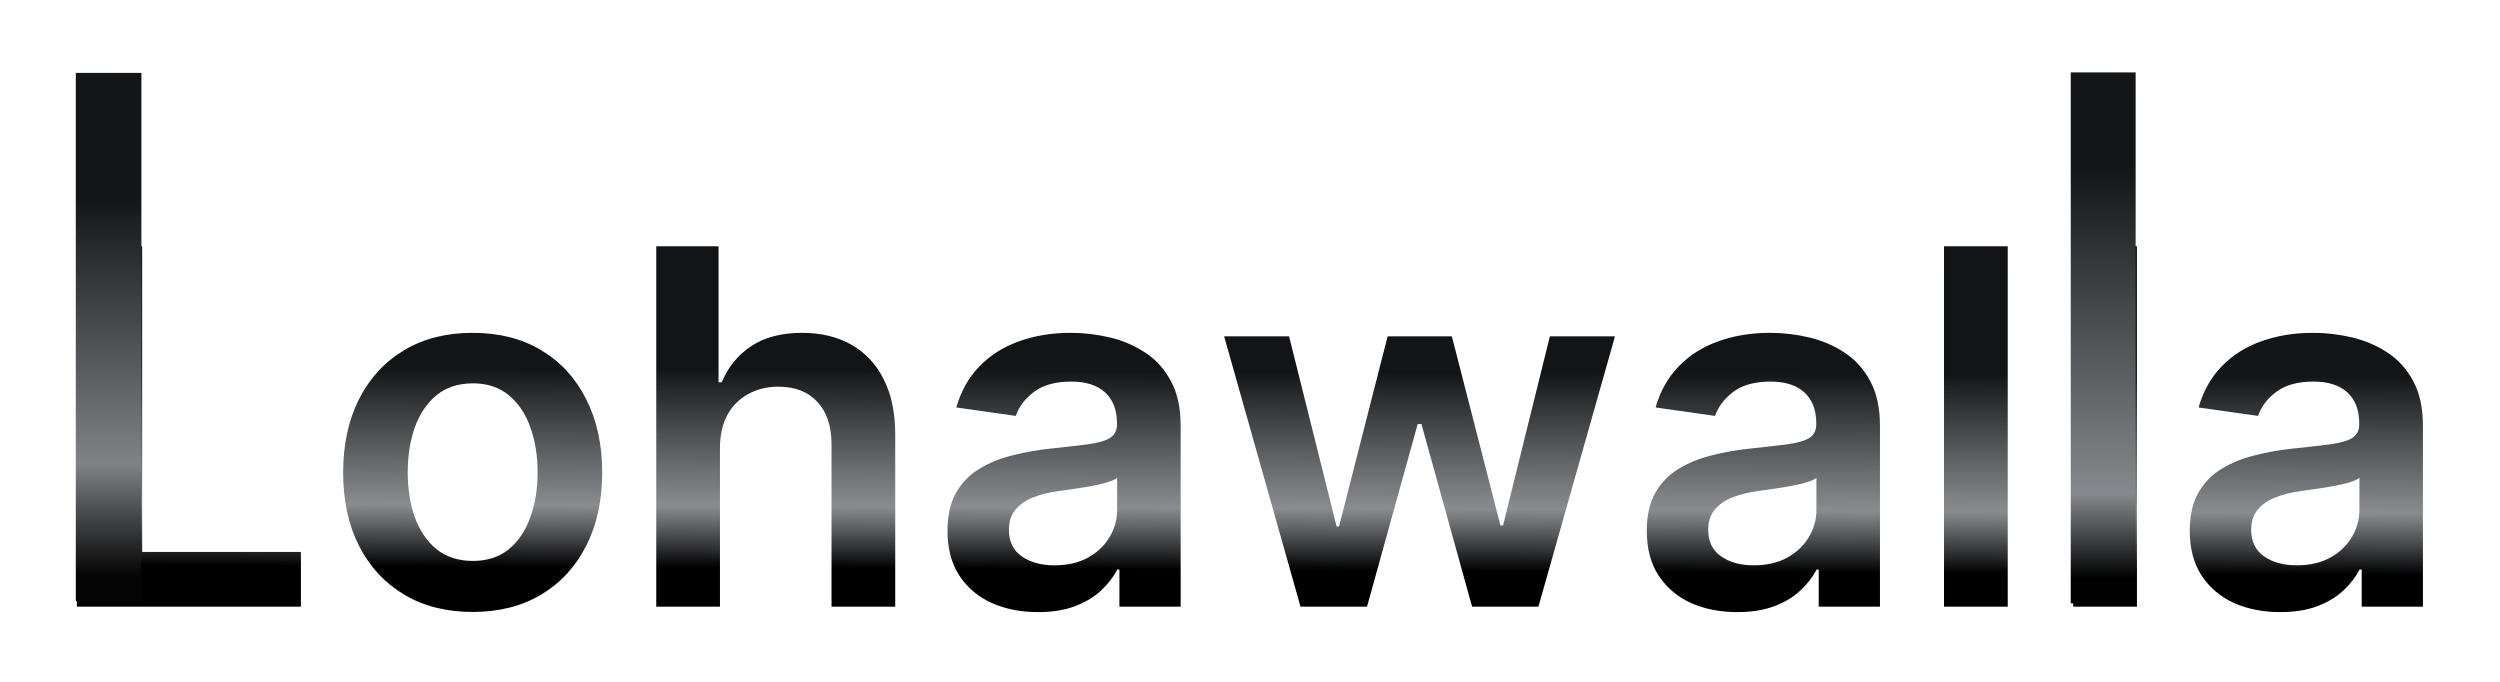 <svg width="121" height="33" viewBox="0 0 121 33" fill="none" xmlns="http://www.w3.org/2000/svg">
<g filter="url(#filter0_d_261_9377)">
<path d="M3.22 27.858V10.415H6.38V25.209H14.063V27.858H3.22ZM22.376 28.114C21.098 28.114 19.991 27.833 19.054 27.271C18.117 26.709 17.39 25.922 16.874 24.911C16.363 23.901 16.107 22.72 16.107 21.368C16.107 20.017 16.363 18.833 16.874 17.817C17.39 16.8 18.117 16.011 19.054 15.449C19.991 14.886 21.098 14.605 22.376 14.605C23.654 14.605 24.761 14.886 25.698 15.449C26.635 16.011 27.359 16.8 27.87 17.817C28.386 18.833 28.645 20.017 28.645 21.368C28.645 22.72 28.386 23.901 27.87 24.911C27.359 25.922 26.635 26.709 25.698 27.271C24.761 27.833 23.654 28.114 22.376 28.114ZM22.393 25.644C23.086 25.644 23.665 25.454 24.131 25.073C24.596 24.687 24.942 24.17 25.17 23.523C25.402 22.876 25.519 22.155 25.519 21.36C25.519 20.559 25.402 19.835 25.17 19.188C24.942 18.535 24.596 18.015 24.131 17.629C23.665 17.243 23.086 17.05 22.393 17.05C21.683 17.05 21.093 17.243 20.621 17.629C20.156 18.015 19.807 18.535 19.574 19.188C19.347 19.835 19.233 20.559 19.233 21.36C19.233 22.155 19.347 22.876 19.574 23.523C19.807 24.17 20.156 24.687 20.621 25.073C21.093 25.454 21.683 25.644 22.393 25.644ZM34.345 20.193V27.858H31.262V10.415H34.277V16.999H34.43C34.737 16.261 35.211 15.679 35.852 15.253C36.5 14.821 37.323 14.605 38.323 14.605C39.231 14.605 40.023 14.796 40.699 15.176C41.375 15.556 41.897 16.113 42.266 16.846C42.641 17.578 42.828 18.472 42.828 19.528V27.858H39.745V20.005C39.745 19.125 39.518 18.441 39.064 17.953C38.615 17.459 37.985 17.212 37.173 17.212C36.628 17.212 36.139 17.331 35.708 17.57C35.282 17.802 34.947 18.14 34.703 18.583C34.464 19.026 34.345 19.562 34.345 20.193ZM49.736 28.122C48.907 28.122 48.16 27.975 47.496 27.68C46.837 27.379 46.315 26.936 45.928 26.351C45.548 25.766 45.358 25.045 45.358 24.187C45.358 23.449 45.494 22.839 45.767 22.356C46.039 21.874 46.411 21.487 46.883 21.198C47.354 20.908 47.885 20.69 48.475 20.542C49.071 20.389 49.688 20.278 50.324 20.21C51.09 20.13 51.712 20.059 52.189 19.997C52.666 19.929 53.012 19.827 53.228 19.69C53.449 19.548 53.56 19.33 53.56 19.034V18.983C53.56 18.342 53.37 17.845 52.989 17.493C52.609 17.141 52.061 16.965 51.346 16.965C50.59 16.965 49.991 17.129 49.548 17.459C49.111 17.788 48.816 18.177 48.663 18.626L45.784 18.217C46.011 17.422 46.386 16.758 46.908 16.224C47.43 15.684 48.069 15.281 48.824 15.014C49.58 14.742 50.414 14.605 51.328 14.605C51.959 14.605 52.586 14.679 53.211 14.827C53.836 14.975 54.406 15.219 54.923 15.559C55.44 15.894 55.854 16.352 56.166 16.931C56.484 17.51 56.643 18.234 56.643 19.103V27.858H53.679V26.061H53.577C53.39 26.425 53.126 26.765 52.785 27.083C52.45 27.396 52.027 27.648 51.516 27.841C51.011 28.029 50.417 28.122 49.736 28.122ZM50.536 25.857C51.155 25.857 51.692 25.735 52.146 25.491C52.6 25.241 52.95 24.911 53.194 24.503C53.444 24.094 53.569 23.648 53.569 23.165V21.624C53.472 21.703 53.307 21.777 53.075 21.845C52.847 21.913 52.592 21.973 52.308 22.024C52.024 22.075 51.743 22.121 51.465 22.16C51.187 22.2 50.945 22.234 50.741 22.262C50.281 22.325 49.869 22.427 49.506 22.569C49.142 22.711 48.856 22.91 48.646 23.165C48.435 23.415 48.33 23.739 48.33 24.136C48.33 24.704 48.538 25.133 48.952 25.422C49.367 25.712 49.895 25.857 50.536 25.857ZM62.444 27.858L58.747 14.776H61.89L64.19 23.974H64.309L66.66 14.776H69.769L72.119 23.923H72.247L74.513 14.776H77.664L73.959 27.858H70.748L68.295 19.017H68.116L65.663 27.858H62.444ZM83.582 28.122C82.752 28.122 82.006 27.975 81.341 27.68C80.683 27.379 80.16 26.936 79.774 26.351C79.394 25.766 79.204 25.045 79.204 24.187C79.204 23.449 79.34 22.839 79.612 22.356C79.885 21.874 80.257 21.487 80.728 21.198C81.2 20.908 81.73 20.69 82.321 20.542C82.917 20.389 83.533 20.278 84.169 20.21C84.936 20.13 85.558 20.059 86.034 19.997C86.511 19.929 86.858 19.827 87.074 19.69C87.295 19.548 87.406 19.33 87.406 19.034V18.983C87.406 18.342 87.216 17.845 86.835 17.493C86.455 17.141 85.907 16.965 85.191 16.965C84.436 16.965 83.837 17.129 83.394 17.459C82.957 17.788 82.662 18.177 82.508 18.626L79.629 18.217C79.857 17.422 80.231 16.758 80.754 16.224C81.276 15.684 81.915 15.281 82.67 15.014C83.425 14.742 84.26 14.605 85.174 14.605C85.805 14.605 86.432 14.679 87.057 14.827C87.681 14.975 88.252 15.219 88.769 15.559C89.285 15.894 89.7 16.352 90.012 16.931C90.33 17.51 90.489 18.234 90.489 19.103V27.858H87.525V26.061H87.423C87.236 26.425 86.971 26.765 86.631 27.083C86.296 27.396 85.873 27.648 85.362 27.841C84.856 28.029 84.263 28.122 83.582 28.122ZM84.382 25.857C85.001 25.857 85.538 25.735 85.992 25.491C86.446 25.241 86.795 24.911 87.04 24.503C87.289 24.094 87.414 23.648 87.414 23.165V21.624C87.318 21.703 87.153 21.777 86.92 21.845C86.693 21.913 86.438 21.973 86.154 22.024C85.87 22.075 85.589 22.121 85.311 22.16C85.032 22.2 84.791 22.234 84.587 22.262C84.127 22.325 83.715 22.427 83.352 22.569C82.988 22.711 82.701 22.91 82.491 23.165C82.281 23.415 82.176 23.739 82.176 24.136C82.176 24.704 82.383 25.133 82.798 25.422C83.213 25.712 83.74 25.857 84.382 25.857ZM96.673 10.415V27.858H93.589V10.415H96.673ZM102.927 10.415V27.858H99.843V10.415H102.927ZM109.862 28.122C109.033 28.122 108.286 27.975 107.622 27.68C106.963 27.379 106.441 26.936 106.055 26.351C105.674 25.766 105.484 25.045 105.484 24.187C105.484 23.449 105.62 22.839 105.893 22.356C106.165 21.874 106.537 21.487 107.008 21.198C107.48 20.908 108.011 20.69 108.601 20.542C109.197 20.389 109.813 20.278 110.449 20.21C111.216 20.13 111.838 20.059 112.315 19.997C112.792 19.929 113.138 19.827 113.354 19.69C113.575 19.548 113.686 19.33 113.686 19.034V18.983C113.686 18.342 113.496 17.845 113.115 17.493C112.735 17.141 112.187 16.965 111.472 16.965C110.716 16.965 110.117 17.129 109.674 17.459C109.237 17.788 108.942 18.177 108.789 18.626L105.91 18.217C106.137 17.422 106.512 16.758 107.034 16.224C107.556 15.684 108.195 15.281 108.95 15.014C109.706 14.742 110.54 14.605 111.455 14.605C112.085 14.605 112.712 14.679 113.337 14.827C113.961 14.975 114.532 15.219 115.049 15.559C115.566 15.894 115.98 16.352 116.292 16.931C116.61 17.51 116.769 18.234 116.769 19.103V27.858H113.805V26.061H113.703C113.516 26.425 113.252 26.765 112.911 27.083C112.576 27.396 112.153 27.648 111.642 27.841C111.137 28.029 110.543 28.122 109.862 28.122ZM110.662 25.857C111.281 25.857 111.818 25.735 112.272 25.491C112.726 25.241 113.076 24.911 113.32 24.503C113.57 24.094 113.695 23.648 113.695 23.165V21.624C113.598 21.703 113.433 21.777 113.201 21.845C112.973 21.913 112.718 21.973 112.434 22.024C112.15 22.075 111.869 22.121 111.591 22.16C111.313 22.2 111.071 22.234 110.867 22.262C110.407 22.325 109.995 22.427 109.632 22.569C109.268 22.711 108.982 22.91 108.772 23.165C108.561 23.415 108.456 23.739 108.456 24.136C108.456 24.704 108.664 25.133 109.078 25.422C109.493 25.712 110.021 25.857 110.662 25.857Z" fill="url(#paint0_linear_261_9377)"/>
<rect x="99.723" y="2" width="3.141" height="25.698" fill="url(#paint1_linear_261_9377)"/>
<rect x="3.168" y="2.024" width="3.175" height="25.567" fill="url(#paint2_linear_261_9377)"/>
</g>
<defs>
<filter id="filter0_d_261_9377" x="0.661" y="0.496" width="119.617" height="32.138" filterUnits="userSpaceOnUse" color-interpolation-filters="sRGB">
<feFlood flood-opacity="0" result="BackgroundImageFix"/>
<feColorMatrix in="SourceAlpha" type="matrix" values="0 0 0 0 0 0 0 0 0 0 0 0 0 0 0 0 0 0 127 0" result="hardAlpha"/>
<feOffset dx="0.501" dy="1.504"/>
<feGaussianBlur stdDeviation="1.504"/>
<feComposite in2="hardAlpha" operator="out"/>
<feColorMatrix type="matrix" values="0 0 0 0 0 0 0 0 0 0 0 0 0 0 0 0 0 0 0.25 0"/>
<feBlend mode="normal" in2="BackgroundImageFix" result="effect1_dropShadow_261_9377"/>
<feBlend mode="normal" in="SourceGraphic" in2="effect1_dropShadow_261_9377" result="shape"/>
</filter>
<linearGradient id="paint0_linear_261_9377" x1="60.082" y1="11.87" x2="60.001" y2="30.858" gradientUnits="userSpaceOnUse">
<stop offset="0.242" stop-color="#131415"/>
<stop offset="0.591" stop-color="#7F8286" stop-opacity="0.92"/>
<stop offset="0.749"/>
</linearGradient>
<linearGradient id="paint1_linear_261_9377" x1="101.293" y1="2" x2="101.293" y2="27.698" gradientUnits="userSpaceOnUse">
<stop offset="0.18" stop-color="#141516"/>
<stop offset="0.794" stop-color="#86898D"/>
<stop offset="0.953" stop-color="#010101"/>
</linearGradient>
<linearGradient id="paint2_linear_261_9377" x1="4.755" y1="2.024" x2="4.755" y2="27.591" gradientUnits="userSpaceOnUse">
<stop offset="0.238" stop-color="#141516"/>
<stop offset="0.74" stop-color="#808286"/>
<stop offset="0.953" stop-color="#040404"/>
</linearGradient>
</defs>
</svg>
